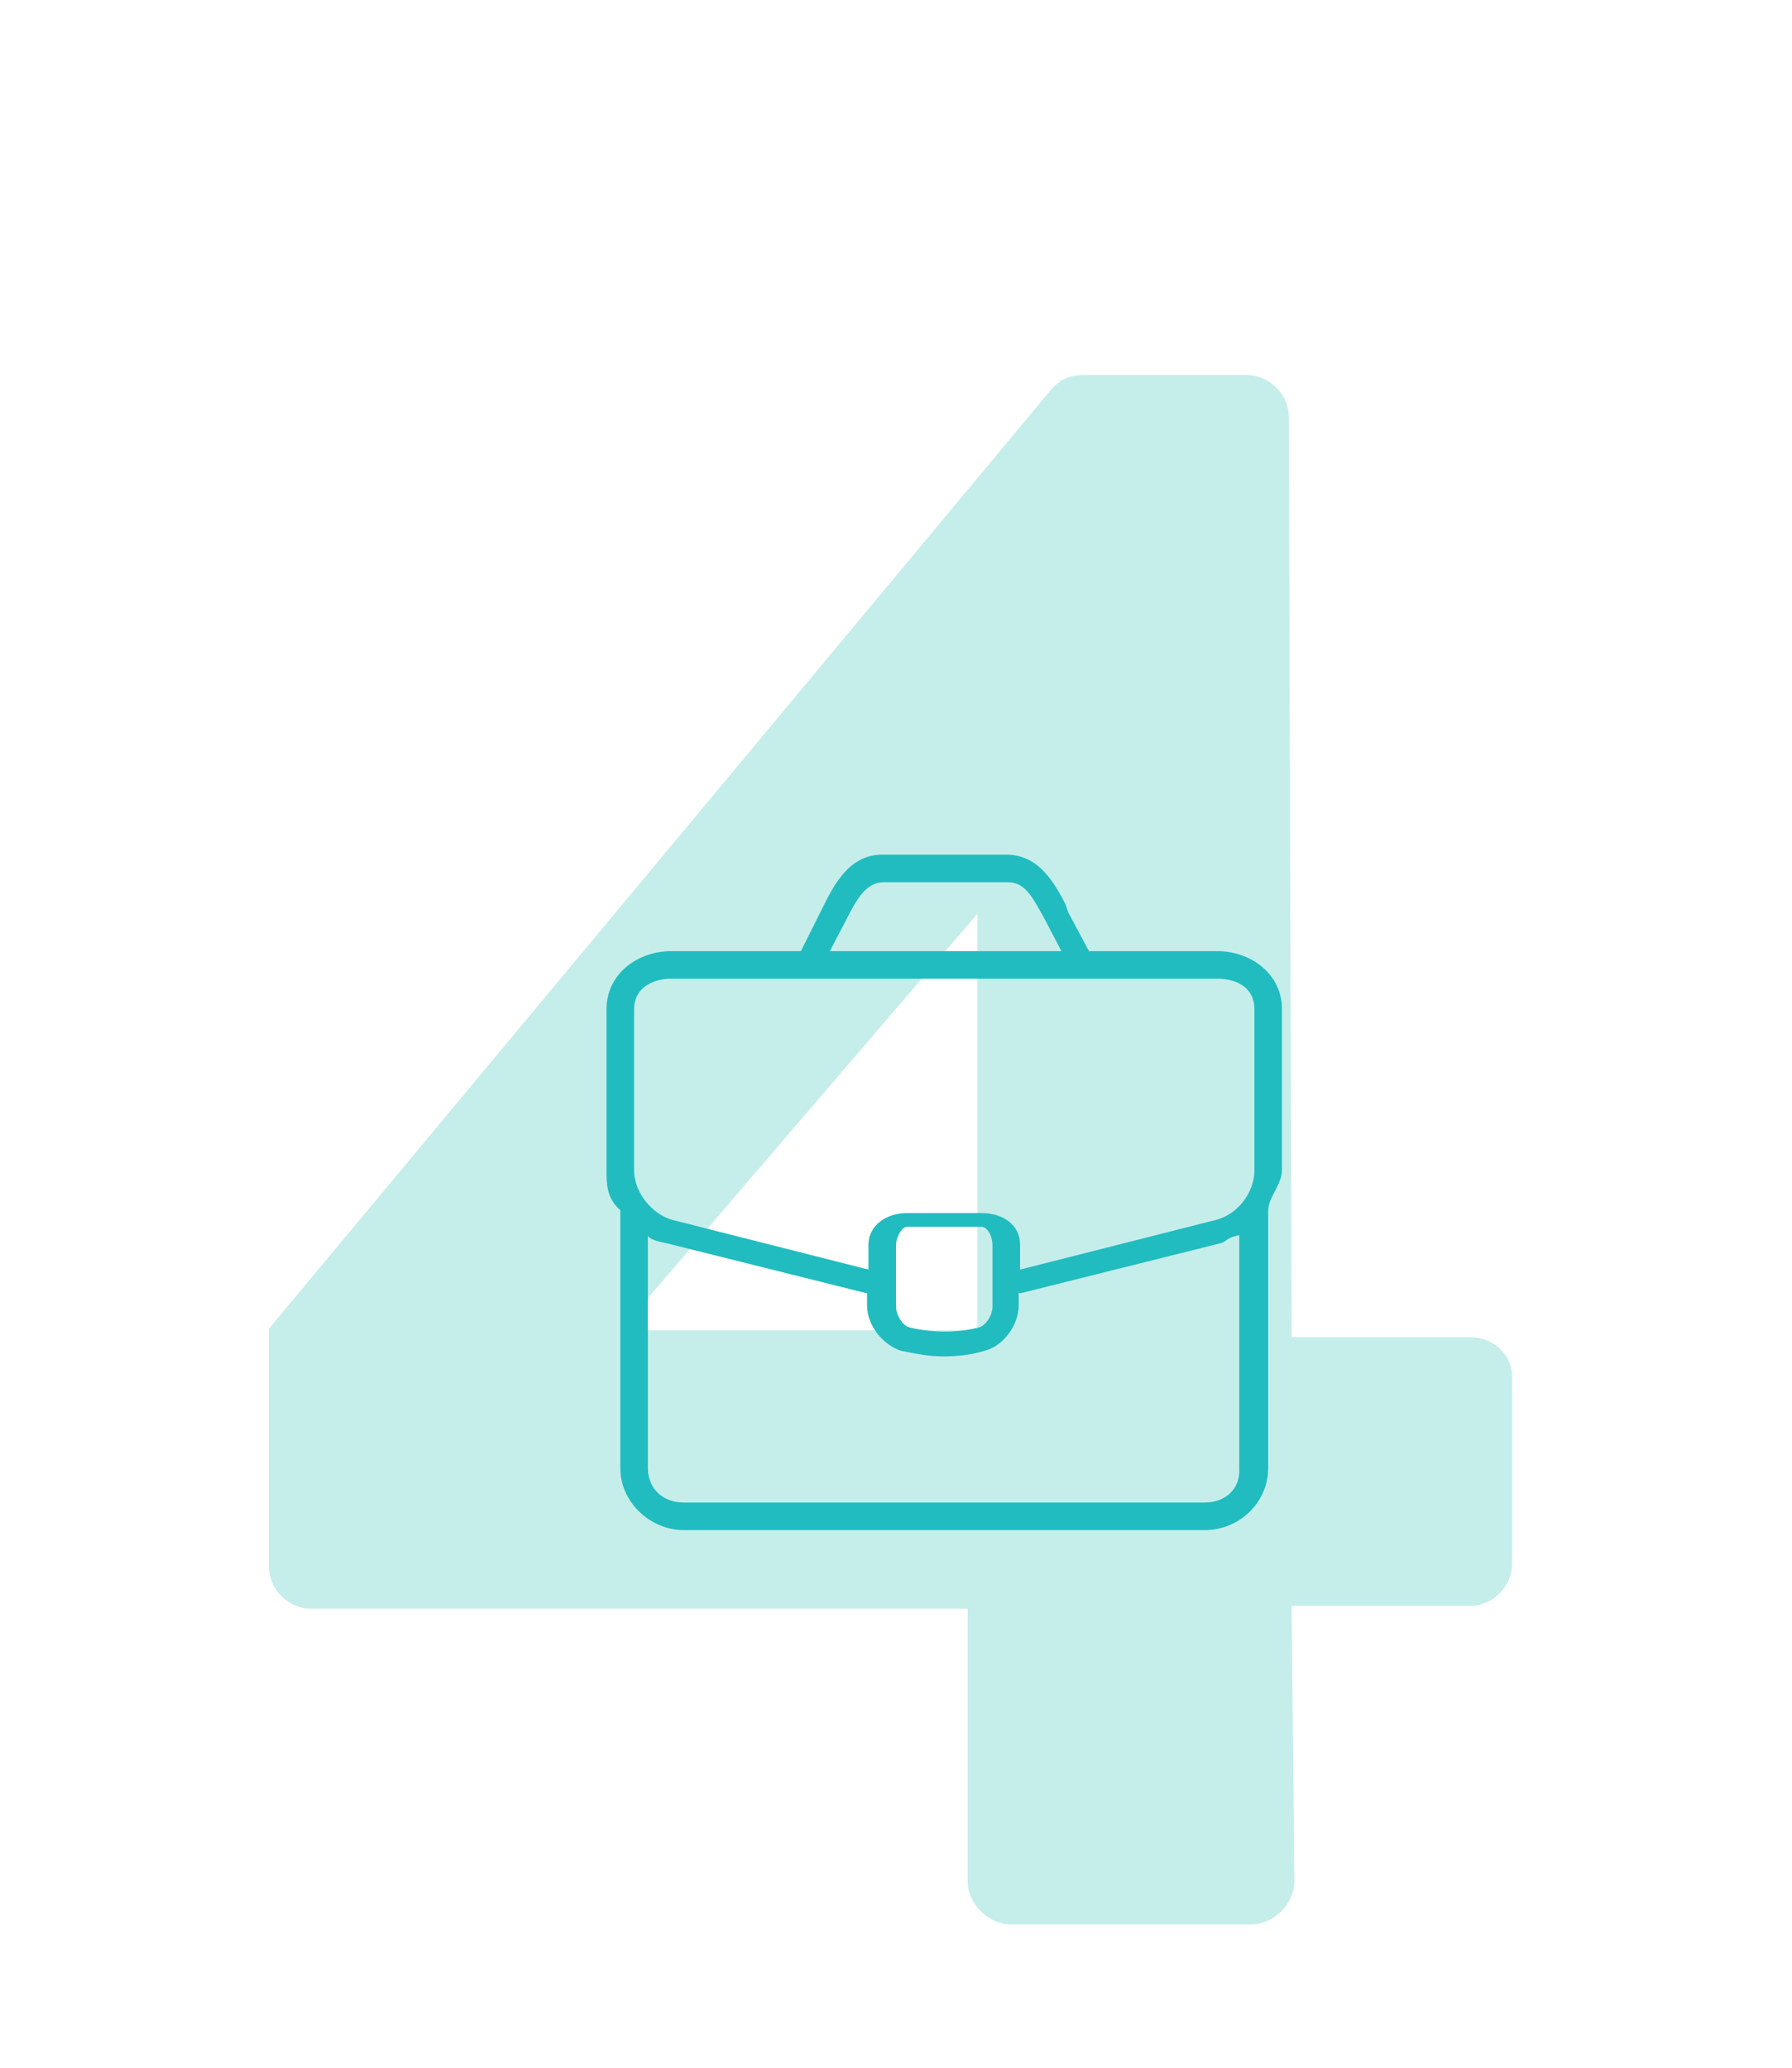 <?xml version="1.0" encoding="utf-8"?>
<!-- Generator: Adobe Illustrator 19.1.0, SVG Export Plug-In . SVG Version: 6.00 Build 0)  -->
<svg version="1.1" id="Layer_1" xmlns="http://www.w3.org/2000/svg" xmlns:xlink="http://www.w3.org/1999/xlink" x="0px" y="0px"
	 viewBox="-232 345.9 130 150" style="enable-background:new -232 345.9 130 150;" xml:space="preserve">
<style type="text/css">
	.st0{display:none;}
	.st1{display:inline;}
	.st2{opacity:0.2;}
	.st3{fill:#B7EAE6;}
	.st4{fill:#21BCBF;}
	.st5{opacity:0.8;}
</style>
<g id="Layer_1_1_" class="st0">
	<g class="st1">
		<g class="st2">
			<g>
				<path class="st3" d="M-173.8,409.2h-15.6c-1.6,0-2.9-1.5-2.9-3.1v-10.2c0-0.7,0.5-2,1-2.4l23.7-18.6h15c1.6,0,2.9,1.5,2.9,3.1
					v104.4c0,1.6-1.3,3.1-2.9,3.1h-18.1c-1.8,0-3.1-1.5-3.1-3.1V409.2z"/>
			</g>
		</g>
		<g>
			<g>
				<path class="st4" d="M-170.1,430.6c-8.4,0-17.2-2.3-17.2-6.7c0-4.3,8.9-6.7,17.2-6.7c8.4,0,17.2,2.3,17.2,6.7
					C-152.8,428.2-161.7,430.6-170.1,430.6L-170.1,430.6z M-170.1,419.2c-9.4,0-15.2,2.7-15.2,4.6s5.8,4.6,15.2,4.6
					c9.4,0,15.2-2.7,15.2-4.6S-160.7,419.2-170.1,419.2L-170.1,419.2z"/>
			</g>
			<g>
				<path class="st4" d="M-170.1,430.6c-8.4,0-17.2-2.3-17.2-6.7c0-0.6,0.5-1,1-1c0.6,0,1,0.5,1,1c0,1.9,5.8,4.6,15.2,4.6
					c9.4,0,15.2-2.7,15.2-4.6c0-0.6,0.5-1,1-1c0.6,0,1,0.5,1,1C-152.8,428.2-161.7,430.6-170.1,430.6L-170.1,430.6z"/>
			</g>
			<g>
				<path class="st4" d="M-170.1,436.9c-8.4,0-17.2-2.3-17.2-6.7c0-0.6,0.5-1,1-1c0.6,0,1,0.5,1,1c0,1.9,5.8,4.6,15.2,4.6
					c0.9,0,1.9,0,2.8-0.1c0.6-0.1,1.1,0.4,1.1,1s-0.4,1.1-1,1.1C-168.1,436.9-169.1,436.9-170.1,436.9L-170.1,436.9z"/>
			</g>
			<g>
				<path class="st4" d="M-186,431.3c-0.6,0-1-0.5-1-1V424c0-0.6,0.4-1,1-1s1,0.5,1,1v6.3C-185,430.8-185.4,431.3-186,431.3
					L-186,431.3z"/>
			</g>
			<g>
				<path class="st4" d="M-154,430.6c-0.6,0-1-0.5-1-1v-5.7c0-0.6,0.4-1,1-1s1,0.5,1,1v5.7C-153,430.2-153.4,430.6-154,430.6
					L-154,430.6z"/>
			</g>
			<g>
				<path class="st4" d="M-171.3,448.9L-171.3,448.9c-7.6,0-13.7-1.9-15.5-4.7c-0.3-0.5-0.2-1,0.3-1.3c0.5-0.3,1.1-0.1,1.4,0.3
					c1.2,1.8,6.3,3.8,13.8,3.9c0.6,0,1,0.3,1,0.9C-170.3,448.6-170.7,448.9-171.3,448.9L-171.3,448.9z"/>
			</g>
			<g>
				<path class="st4" d="M-169.3,455.6c-8.9,0-18-2.5-18-6.7c0-0.6,0.5-1,1-1c0.6,0,1,0.5,1,1c0,1.8,6.4,4.6,16,4.6c0.6,0,1,0.5,1,1
					C-168.3,455.2-168.7,455.6-169.3,455.6L-169.3,455.6z"/>
			</g>
			<g>
				<path class="st4" d="M-174.8,439.2c-8.4,0-17.2-2.3-17.2-6.7c0-1.4,0.9-3.4,5.4-4.9c0.5-0.2,1.1,0.1,1.3,0.6s-0.1,1.1-0.6,1.3
					c-2.5,0.9-4,2-4,3c0,1.9,5.8,4.6,15.2,4.6c1.9,0,3.7-0.1,5.4-0.3c0.6-0.1,1.1,0.3,1.1,0.9c0.1,0.6-0.3,1.1-0.9,1.1
					C-171,439.1-172.9,439.2-174.8,439.2L-174.8,439.2z"/>
			</g>
			<g>
				<path class="st4" d="M-174.8,445.6c-8.4,0-17.2-2.3-17.2-6.7c0-0.6,0.5-1,1-1c0.6,0,1,0.5,1,1c0,1.9,5.8,4.6,15.2,4.6
					c1.2,0,2.5-0.1,3.7-0.1c0.5,0,1.1,0.4,1.1,0.9c0,0.6-0.4,1.1-0.9,1.1C-172.2,445.6-173.5,445.6-174.8,445.6L-174.8,445.6z"/>
			</g>
			<g>
				<path class="st4" d="M-191,440c-0.6,0-1-0.5-1-1v-6.3c0-0.6,0.4-1,1-1s1,0.5,1,1v6.2C-190,439.5-190.4,440-191,440L-191,440z"/>
			</g>
			<g>
				<path class="st4" d="M-186,450.5c-0.6,0-1-0.5-1-1V444c0-0.6,0.4-1,1-1s1,0.5,1,1v5.5C-185,450.1-185.4,450.5-186,450.5
					L-186,450.5z"/>
			</g>
			<g>
				<path class="st4" d="M-154.8,463.5c-9.5,0-17.2-7.7-17.2-17.2s7.7-17.2,17.2-17.2s17.2,7.7,17.2,17.2
					C-137.6,455.7-145.3,463.5-154.8,463.5L-154.8,463.5z M-154.8,431.1c-8.4,0-15.2,6.8-15.2,15.1c0,8.4,6.8,15.2,15.2,15.2
					c8.4,0,15.2-6.8,15.2-15.2C-139.6,437.9-146.4,431.1-154.8,431.1L-154.8,431.1z"/>
			</g>
			<g>
				<path class="st4" d="M-155.7,453.6c-0.8-0.1-1.6-0.2-2.3-0.6c-0.7-0.3-1.3-0.7-1.8-1.3l0.6-0.8c0.1-0.1,0.1-0.1,0.2-0.2
					c0.1-0.1,0.2-0.1,0.3-0.1s0.3,0.1,0.5,0.2c0.2,0.1,0.4,0.3,0.6,0.5c0.2,0.2,0.5,0.3,0.9,0.5c0.3,0.2,0.7,0.3,1.2,0.3l0.4-5.6
					c-0.5-0.1-1-0.3-1.4-0.5c-0.5-0.2-0.9-0.4-1.3-0.7c-0.4-0.3-0.7-0.7-0.9-1.1c-0.2-0.5-0.3-1-0.3-1.7c0-0.5,0.1-1,0.3-1.5
					c0.2-0.5,0.5-0.9,0.9-1.3c0.4-0.4,0.9-0.7,1.4-0.9c0.6-0.2,1.2-0.4,1.9-0.4l0.1-1.5c0-0.1,0.1-0.5,0.2-0.6s0.2-0.4,0.4-0.4h0.7
					l-0.1,2.3c0.7,0.1,1.4,0.4,1.9,0.7c0.5,0.3,1,0.7,1.4,1.1l-0.5,0.7c-0.1,0.2-0.3,0.3-0.5,0.3c-0.1,0-0.2,0-0.4-0.1
					c-0.1-0.1-0.3-0.2-0.5-0.3c-0.2-0.1-0.4-0.2-0.7-0.3c-0.3-0.1-0.6-0.2-0.9-0.2l-0.3,5.1c0.5,0.2,1,0.3,1.5,0.5
					c0.5,0.2,0.9,0.4,1.3,0.7c0.4,0.3,0.7,0.6,0.9,1.1c0.2,0.4,0.4,1,0.4,1.6s-0.1,1.2-0.3,1.8s-0.5,1-0.9,1.5
					c-0.4,0.4-0.9,0.8-1.5,1c-0.6,0.3-1.3,0.4-2,0.4l-0.1,1.9c0,0.1-0.1,0.1-0.2,0.2c-0.1,0.1-0.2,0-0.4,0h-0.7L-155.7,453.6z
					 M-157.4,442.3c0,0.3,0.1,0.6,0.2,0.9c0.1,0.2,0.3,0.5,0.5,0.7c0.2,0.2,0.5,0.4,0.7,0.5c0.3,0.1,0.6,0.3,0.9,0.4l0.3-4.7
					c-0.5,0-0.9,0.1-1.2,0.3c-0.3,0.1-0.6,0.3-0.8,0.5c-0.2,0.2-0.4,0.4-0.5,0.7C-157.4,441.8-157.4,442-157.4,442.3z M-151.6,449.3
					c0-0.3-0.1-0.7-0.2-0.9c-0.1-0.3-0.3-0.5-0.5-0.7c-0.2-0.2-0.5-0.3-0.8-0.5c-0.3-0.1-0.6-0.3-1-0.4l-0.4,5.2
					c0.5,0,0.9-0.1,1.2-0.3c0.4-0.2,0.7-0.4,0.9-0.6c0.2-0.2,0.4-0.5,0.5-0.9C-151.6,450.1-151.6,449.7-151.6,449.3z"/>
			</g>
		</g>
	</g>
</g>
<g id="Layer_2" class="st0">
	<g class="st1">
		<g class="st2">
			<g>
				<path class="st3" d="M-204.1,479.2c9.4-12.4,33.5-45.1,43.1-59.7c2.1-3.3,4.2-7.8,4.2-12.4c0-6.2-5.2-11.7-14.3-11.7
					c-6.7,0-12.7,4.7-15.8,8.1c-1.3,1.3-3.3,1.3-4.6,0l-9.9-10.1c-1.1-1-1.3-2.9-0.2-4.2c0,0,13.2-15.9,32.5-15.9
					c23.3,0,36.9,14.8,36.9,32.9c0,8.6-2.4,13.5-6.3,21.1c-5.2,9.3-18.5,26.7-26.2,37.4h28.6c1.6,0,3.1,1.5,3.1,3.1v14.6
					c0,1.6-1.5,3.1-3.1,3.1H-201c-1.8,0-3.1-1.5-3.1-3.1V479.2z"/>
			</g>
		</g>
		<g>
			<path class="st4" d="M-143.8,421.8c0-0.1,0-0.2-0.1-0.3l-5.2-6.8c-0.8-1-2.3-1.9-3.6-1.9h-27c-1.3,0-2.8,0.8-3.6,1.9l-5.2,6.7
				c-0.1,0.1-0.3,0.2-0.4,0.4c-0.6,0.5-1.1,1.2-1.1,2v35.1c0,1.5,1.6,2.9,3.1,2.9h41.4c1.5,0,2.5-1.4,2.5-2.9v-35
				C-143,423.1-143.3,422.3-143.8,421.8z M-152.7,414.9c0.7,0,1.8,0.4,2.2,0.9l4.1,5.1H-162v-6H-152.7z M-163,414.9v16.2
				c0,0.5-0.9,0.8-1.4,0.8h-3.6c-0.5,0-1-0.3-1-0.8v-16.2H-163z M-181.9,415.8c0.4-0.6,1.5-0.9,2.2-0.9h8.7v6h-15L-181.9,415.8z
				 M-145,459c0,0.5,0,0.9-0.5,0.9h-41.4c-0.5,0-1.1-0.4-1.1-0.9v-35.1c0-0.5,0.6-1,1.1-1h15.9v8.2c0,1.5,1.5,2.8,3,2.8h3.6
				c1.5,0,2.4-1.3,2.4-2.8v-8.2h16.5c0.5,0,0.5,0.5,0.5,1V459z"/>
			<path class="st4" d="M-150,454.9h-17.1c-0.5,0-0.9,0-0.9,0.5s0.4,0.5,0.9,0.5h17.1c0.5,0,0.9,0,0.9-0.5S-149.5,454.9-150,454.9z"
				/>
			<path class="st4" d="M-153,440.3c-0.4-0.4-0.9-0.4-1.3,0l-3.6,3.6c-0.4,0.4-0.4,0.9,0,1.3c0.4,0.4,1.2,0.4,1.5,0l2.3-2.1v7.7
				c0,0.5,0,0.9,0.5,0.9s0.5-0.4,0.5-0.9v-7.7l2.2,2.1c0.2,0.2,0.5,0.3,0.7,0.3c0.2,0,0.5-0.1,0.7-0.3c0.4-0.4,0.4-0.9,0-1.3
				L-153,440.3z"/>
			<path class="st4" d="M-166.3,445.2l2.3-2.1v7.7c0,0.5,0,0.9,0.5,0.9s0.5-0.4,0.5-0.9v-7.7l2.3,2.1c0.2,0.2,0.5,0.3,0.7,0.3
				s0.5-0.1,0.7-0.3c0.4-0.4,0.4-0.9,0-1.3l-3.6-3.6c-0.4-0.4-0.9-0.4-1.3,0l-3.6,3.6c-0.4,0.4-0.2,0.9,0.1,1.3
				C-167.3,445.6-166.6,445.6-166.3,445.2z"/>
		</g>
	</g>
</g>
<g id="Layer_3" class="st0">
	<g class="st1">
		<g class="st2">
			<g>
				<path class="st3" d="M-203,468.6l10.2-10.2c1.1-1.1,2.8-1.3,4.1-0.3c0,0,10.1,7.5,17.9,7.5c7,0,14.2-5.9,14.2-13
					s-7.4-13.3-19.4-13.3h-9.1c-1.6,0-3.1-1.5-3.1-3.1v-13.5c0-1.8,1.5-3.1,3.1-3.1h9.1c11.4,0,17.4-5.5,17.4-12.5s-6-12.2-13-12.2
					c-7.2,0-11.7,3.7-14.2,6.5c-1.1,1.3-3.1,1.3-4.4,0.2l-9.9-9.8c-1.3-1.1-1.1-3.1,0-4.2c0,0,13.3-14.3,31.1-14.3
					c18.9,0,35.1,11.5,35.1,29.8c0,12.5-9.4,21.8-16.8,25.2v0.5c7.6,3.3,19.7,13.3,19.7,27.3c0,17.7-15.5,31.1-37.9,31.1
					c-20.5,0-30.9-10.1-34.3-14.5C-204.1,471.5-204,469.7-203,468.6z"/>
			</g>
		</g>
		<g>
			<path class="st4" d="M-143,417.4c0-2.5-2-4.5-4.5-4.5h-40c-2.5,0-4.5,2-4.5,4.5v40c0,2.5,2,4.5,4.5,4.5h40c2.5,0,4.5-2,4.5-4.5
				V417.4z M-187,414.9h39.6c1.5,0,2.4,1.2,2.4,2.7v6.3h-45v-6.3C-190,416.1-188.5,414.9-187,414.9z M-147.4,459.9H-187
				c-1.5,0-3-1.2-3-2.7v-31.3h45v31.3C-145,458.7-145.9,459.9-147.4,459.9z"/>
			<path class="st4" d="M-186.1,419.9h9c0.5,0,0.9,0,0.9-0.5s-0.4-0.5-0.9-0.5h-9c-0.5,0-0.9,0-0.9,0.5S-186.6,419.9-186.1,419.9z"
				/>
			<path class="st4" d="M-151,419.9h2.7c0.5,0,0.9,0,0.9-0.5s-0.4-0.5-0.9-0.5h-2.7c-0.5,0-0.9,0-0.9,0.5S-151.5,419.9-151,419.9z"
				/>
			<path class="st4" d="M-149.2,441.9h-3l-3.4-7.5c-0.1-0.3-0.5-0.5-0.8-0.5l0,0c-0.4,0-0.7,0.2-0.8,0.5l-4.6,10.8l-0.9-1.9
				c-0.2-0.3-0.5-0.5-0.8-0.5c-0.4,0-0.7,0.2-0.8,0.6l-2.5,6.4l-3.8-16.1c-0.1-0.4-0.4-0.7-0.8-0.7c-0.4,0-0.8,0.2-0.9,0.6l-4,12.8
				l-2.5-3.2c-0.2-0.2-0.4-0.3-0.7-0.3s-0.5,0.2-0.7,0.4l-1.8,1.6h-3.2c-0.5,0-0.9,0-0.9,0.5s0.4,0.5,0.9,0.5h3.6
				c0.2,0,0.5,0.1,0.6,0l1.1-1l3,3.8c0.2,0.3,0.5,0.4,0.9,0.4c0.3-0.1,0.6-0.3,0.7-0.6l3.5-11.3l3.7,15.7c0.1,0.4,0.4,0.7,0.8,0.7
				c0,0,0,0,0.1,0c0.4,0,0.7-0.2,0.8-0.6l2.9-7.1l0.9,1.8c0.2,0.3,0.5,0.5,0.8,0.5c0.4,0,0.7-0.2,0.8-0.5l4.6-10.8l2.8,6.3
				c0.1,0.3,0.5,0.6,0.8,0.6h3.6c0.5,0,0.9-0.5,0.9-1S-148.7,441.9-149.2,441.9z"/>
		</g>
	</g>
</g>
<g id="Layer_4">
	<g>
		<g class="st5">
			<g>
				<path class="st3" d="M-212.5,459.5v-17.2l56.8-68.2c0.5-0.5,1-1,2.4-1h11.7c1.6,0,3.1,1.3,3.1,3.1l0.2,66.7h12.9
					c1.8,0,3.1,1.3,3.1,2.9v13.5c0,1.6-1.3,3.1-3.1,3.1h-12.9l0.2,20c0,1.6-1.5,3.1-3.1,3.1h-17.5c-1.6,0-3.1-1.5-3.1-3.1v-19.8
					h-47.6C-211.2,462.6-212.5,461.1-212.5,459.5z M-161.1,442.4v-30.2l-25.9,30.2H-161.1z"/>
			</g>
		</g>
		<path class="st4" d="M-139,419.1c0-2.5-2.2-4.2-4.7-4.2h-9.3l-1.5-2.8l-0.2-0.6c-0.8-1.5-1.9-3.6-4.3-3.6h-9c-2.5,0-3.6,2.4-4.4,4
			l-1.5,3h-9.4c-2.5,0-4.7,1.7-4.7,4.2v11.7c0,1,0,2,1,2.9v18.7c0,2.5,2.2,4.5,4.6,4.5h37.8c2.5,0,4.6-2,4.6-4.5v-18.7
			c0-0.9,1-1.9,1-2.9C-139,430.8-139,419.1-139,419.1z M-170.7,412.8c0.8-1.6,1.5-2.9,2.8-2.9h9c1.3,0,1.8,1.1,2.7,2.7l1.2,2.3
			h-16.8L-170.7,412.8z M-186,419.1c0-1.5,1.3-2.2,2.7-2.2h39.6c1.5,0,2.7,0.7,2.7,2.2v11.7c0,1.6-1.2,3.2-2.8,3.6L-158,438v-1.8
			c0-1.5-1.3-2.3-2.8-2.3h-5.4c-1.5,0-2.8,0.9-2.8,2.3v1.8l-14.2-3.6c-1.5-0.4-2.8-2-2.8-3.6C-186,430.8-186,419.1-186,419.1z
			 M-160,436.2v4.5c0,0.6-0.5,1.4-1,1.5c-1.6,0.4-3.3,0.4-5,0c-0.5-0.1-1-0.9-1-1.5v-4.5c0-0.5,0.4-1.3,0.8-1.3h5.4
			C-160.3,434.9-160,435.7-160,436.2z M-144.6,454.9h-37.8c-1.5,0-2.6-1-2.6-2.5v-16.9c0,0.3,0.9,0.5,1.4,0.6l14.4,3.6
			c0.1,0,0.1,0,0.1,0v0.9c0,1.5,1.2,2.9,2.5,3.3c1,0.2,2,0.4,3,0.4s2-0.1,3-0.4c1.3-0.3,2.5-1.8,2.5-3.3v-0.9c0,0,0.1,0,0.2,0
			l14.4-3.6c0.5-0.1,0.4-0.4,1.4-0.6v16.9C-142,453.9-143.1,454.9-144.6,454.9z"/>
	</g>
</g>
</svg>
